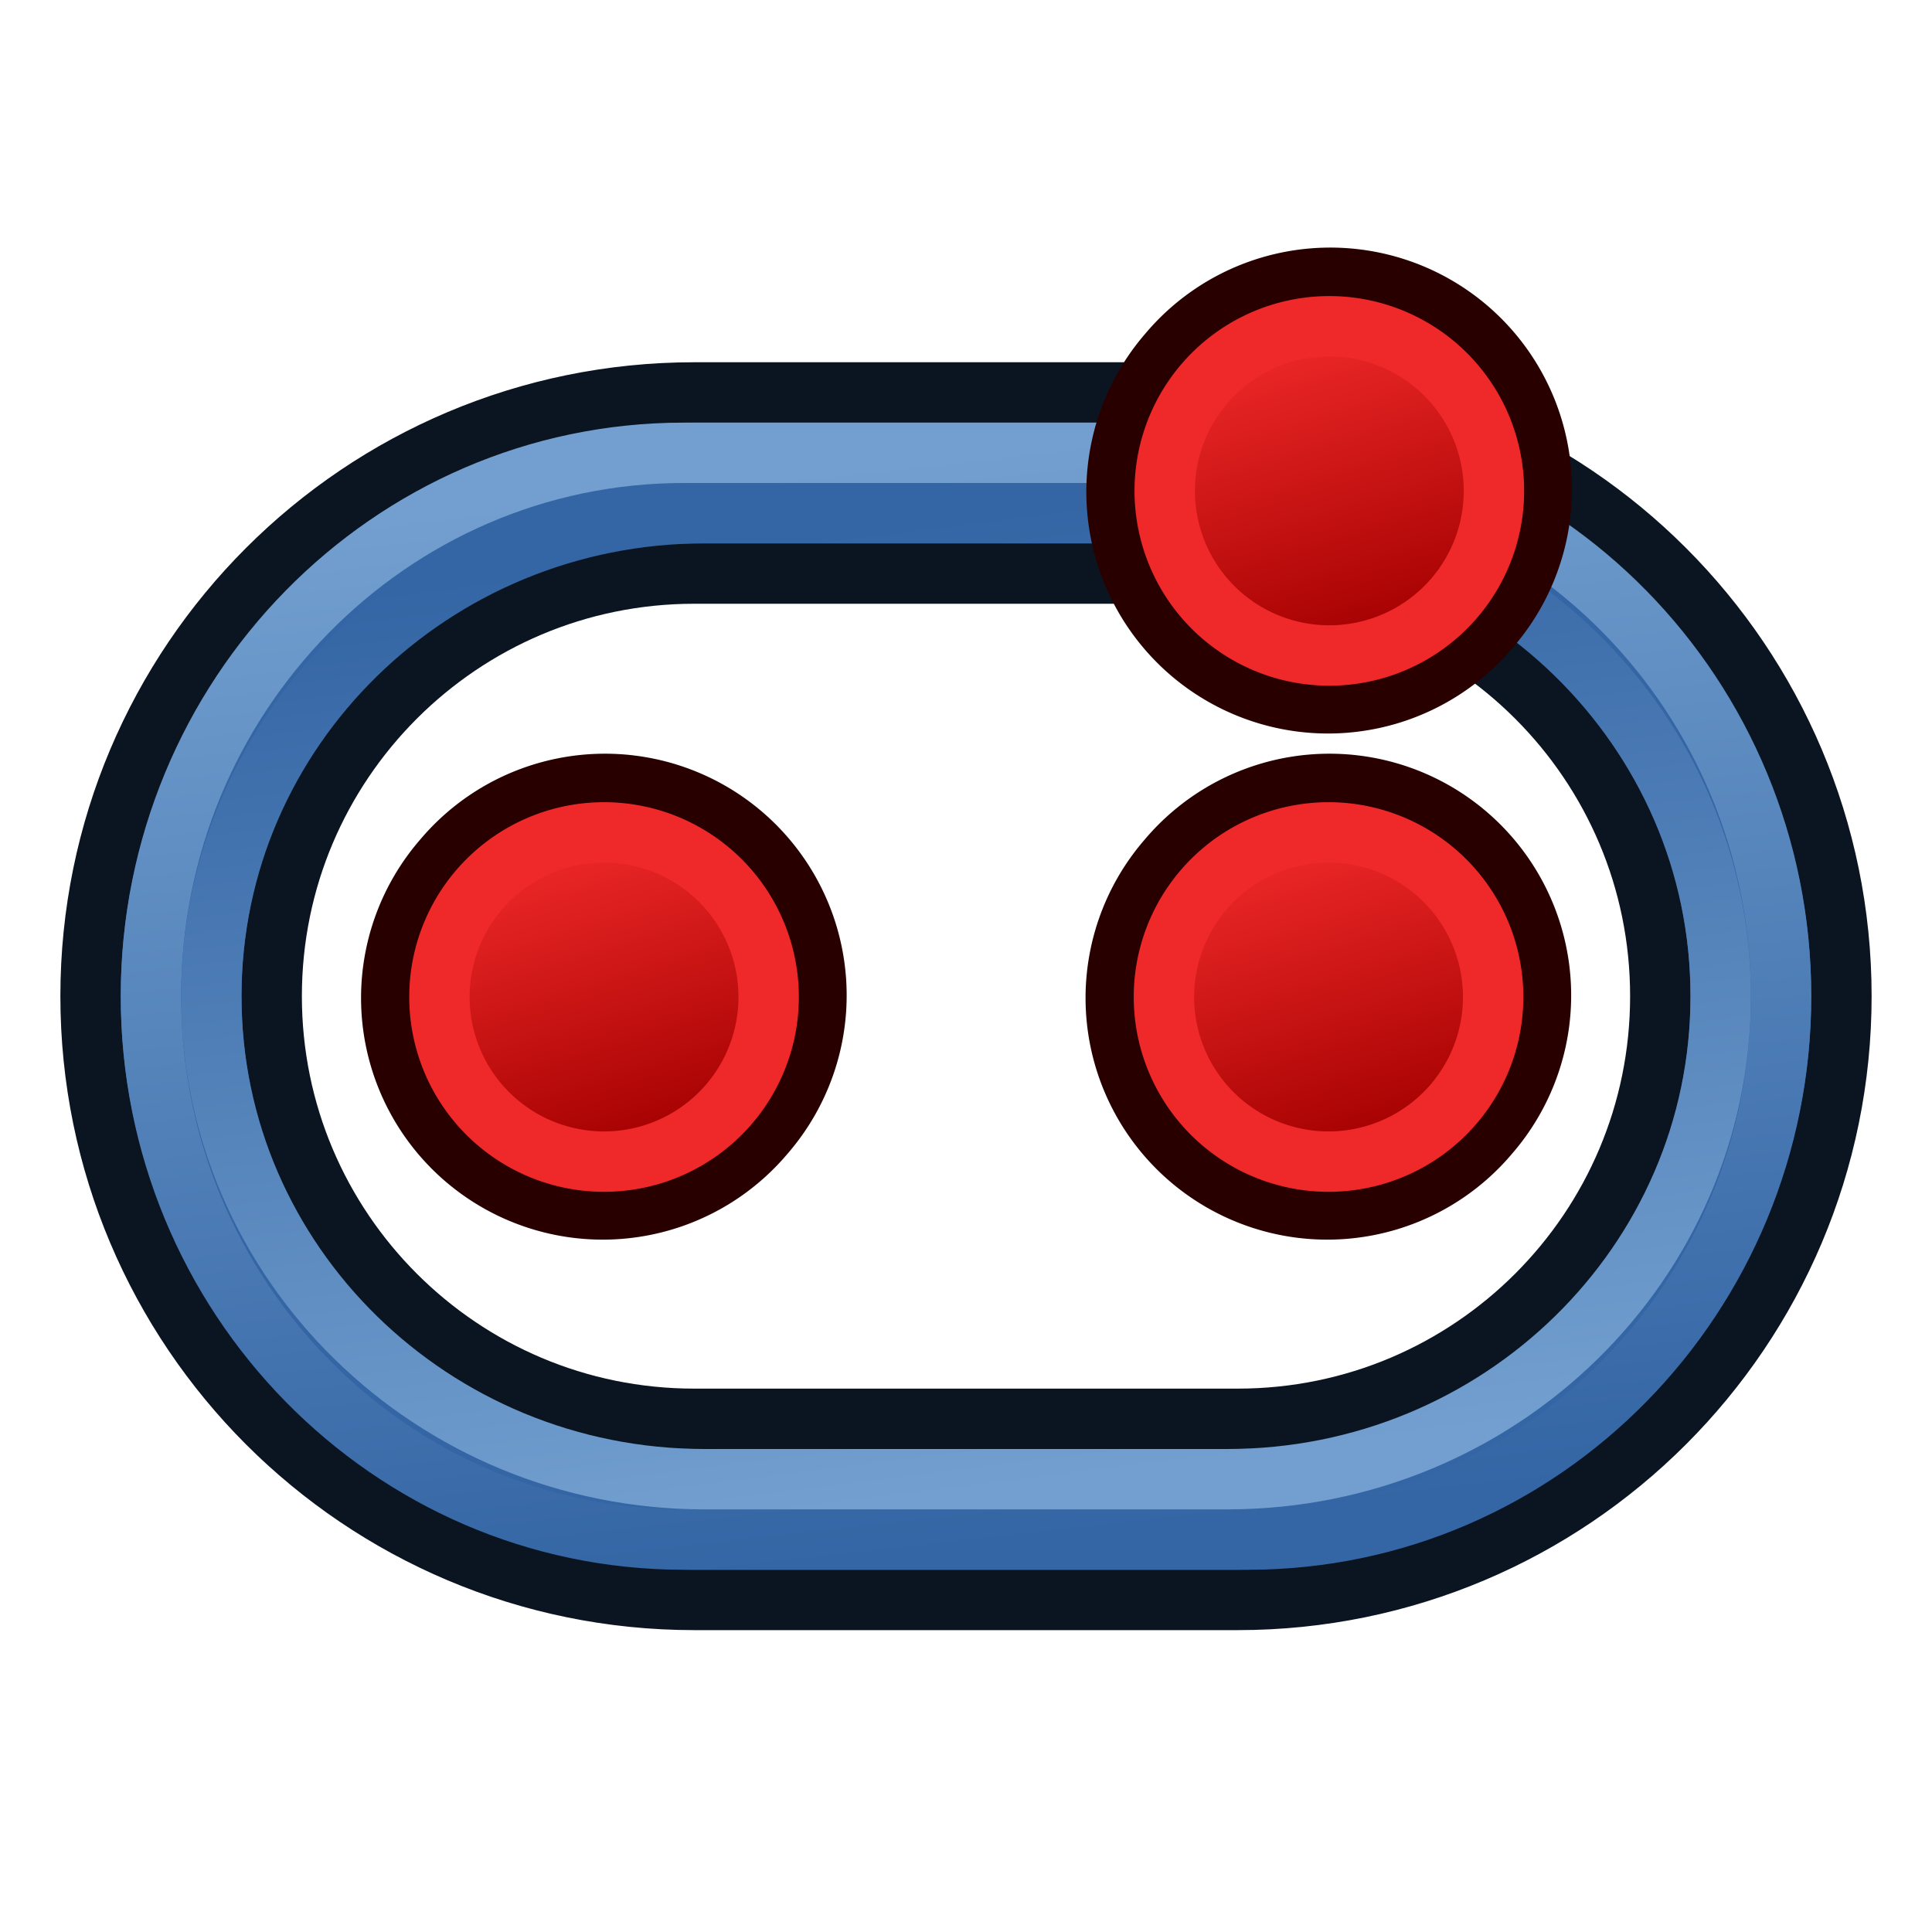 <?xml version="1.0" encoding="UTF-8" standalone="no"?>
<svg
   width="64"
   height="64"
   id="svg4564"
   version="1.1"
   sodipodi:docname="Sketcher_CreateThreePointsSlot_Constr.svg"
   inkscape:version="1.1-beta1 (77e7b44db3, 2021-03-28)"
   xmlns:inkscape="http://www.inkscape.org/namespaces/inkscape"
   xmlns:sodipodi="http://sodipodi.sourceforge.net/DTD/sodipodi-0.dtd"
   xmlns:xlink="http://www.w3.org/1999/xlink"
   xmlns="http://www.w3.org/2000/svg"
   xmlns:svg="http://www.w3.org/2000/svg"
   xmlns:rdf="http://www.w3.org/1999/02/22-rdf-syntax-ns#"
   xmlns:cc="http://creativecommons.org/ns#"
   xmlns:dc="http://purl.org/dc/elements/1.1/">
  <sodipodi:namedview
     id="namedview45"
     pagecolor="#505050"
     bordercolor="#eeeeee"
     borderopacity="1"
     objecttolerance="10.0"
     gridtolerance="10.0"
     guidetolerance="10.0"
     inkscape:pageshadow="0"
     inkscape:pageopacity="0"
     inkscape:pagecheckerboard="0"
     showgrid="false"
     inkscape:zoom="11.765625"
     inkscape:cx="32"
     inkscape:cy="32"
     inkscape:window-width="3840"
     inkscape:window-height="1571"
     inkscape:window-x="-9"
     inkscape:window-y="-9"
     inkscape:window-maximized="1"
     inkscape:current-layer="layer1" />
  <defs
     id="defs4566">
    <linearGradient
       id="linearGradient3838">
      <stop
         style="stop-color:#3465a4;stop-opacity:1"
         offset="0"
         id="stop3840" />
      <stop
         style="stop-color:#729fcf;stop-opacity:1"
         offset="1"
         id="stop3842" />
    </linearGradient>
    <linearGradient
       id="linearGradient3830">
      <stop
         style="stop-color:#729fcf;stop-opacity:1"
         offset="0"
         id="stop3832" />
      <stop
         style="stop-color:#3465a4;stop-opacity:1"
         offset="1"
         id="stop3834" />
    </linearGradient>
    <radialGradient
       xlink:href="#linearGradient3144-3"
       id="radialGradient4572"
       gradientUnits="userSpaceOnUse"
       gradientTransform="matrix(1,0,0,0.699,0,202.829)"
       cx="225.264"
       cy="672.797"
       fx="225.264"
       fy="672.797"
       r="34.345" />
    <linearGradient
       id="linearGradient3144-3">
      <stop
         style="stop-color:#ffffff;stop-opacity:1"
         offset="0"
         id="stop3146-7" />
      <stop
         style="stop-color:#ffffff;stop-opacity:0"
         offset="1"
         id="stop3148-0" />
    </linearGradient>
    <radialGradient
       xlink:href="#linearGradient3144-0"
       id="radialGradient4574"
       gradientUnits="userSpaceOnUse"
       gradientTransform="matrix(1,0,0,0.699,0,202.829)"
       cx="225.264"
       cy="672.797"
       fx="225.264"
       fy="672.797"
       r="34.345" />
    <linearGradient
       id="linearGradient3144-0">
      <stop
         style="stop-color:#ffffff;stop-opacity:1"
         offset="0"
         id="stop3146-2" />
      <stop
         style="stop-color:#ffffff;stop-opacity:0"
         offset="1"
         id="stop3148-9" />
    </linearGradient>
    <linearGradient
       xlink:href="#linearGradient3830"
       id="linearGradient3836"
       x1="36"
       y1="1037.362"
       x2="32"
       y2="1005.362"
       gradientUnits="userSpaceOnUse" />
    <linearGradient
       xlink:href="#linearGradient3838"
       id="linearGradient3844"
       x1="36"
       y1="1039.362"
       x2="32"
       y2="1003.362"
       gradientUnits="userSpaceOnUse" />
    <radialGradient
       xlink:href="#linearGradient3144-3"
       id="radialGradient3846"
       gradientUnits="userSpaceOnUse"
       gradientTransform="matrix(1,0,0,0.699,0,202.829)"
       cx="225.264"
       cy="672.797"
       fx="225.264"
       fy="672.797"
       r="34.345" />
    <radialGradient
       xlink:href="#linearGradient3144-0"
       id="radialGradient3848"
       gradientUnits="userSpaceOnUse"
       gradientTransform="matrix(1,0,0,0.699,0,202.829)"
       cx="225.264"
       cy="672.797"
       fx="225.264"
       fy="672.797"
       r="34.345" />
    <linearGradient
       xlink:href="#linearGradient3836-0-6-4"
       id="linearGradient3801-1-3-7"
       gradientUnits="userSpaceOnUse"
       x1="-18"
       y1="18"
       x2="-22"
       y2="5" />
    <linearGradient
       id="linearGradient3836-0-6-4">
      <stop
         style="stop-color:#a40000;stop-opacity:1"
         offset="0"
         id="stop3838-2-7-0" />
      <stop
         style="stop-color:#ef2929;stop-opacity:1"
         offset="1"
         id="stop3840-5-5-9" />
    </linearGradient>
    <linearGradient
       xlink:href="#linearGradient3836-0-6"
       id="linearGradient3801-1-3"
       gradientUnits="userSpaceOnUse"
       x1="-18"
       y1="18"
       x2="-22"
       y2="5" />
    <linearGradient
       id="linearGradient3836-0-6">
      <stop
         style="stop-color:#a40000;stop-opacity:1"
         offset="0"
         id="stop3838-2-7" />
      <stop
         style="stop-color:#ef2929;stop-opacity:1"
         offset="1"
         id="stop3840-5-5" />
    </linearGradient>
    <linearGradient
       xlink:href="#linearGradient3836-0-6-4"
       id="linearGradient3801-1-3-5"
       gradientUnits="userSpaceOnUse"
       x1="-18"
       y1="18"
       x2="-22"
       y2="5" />
  </defs>
  <g
     id="layer1"
     transform="translate(0,-988.362)">
    <path
       transform="matrix(0.85,0,0,0.85,5.15,995.012)"
       style="fill:none;stroke:#0b1521;stroke-width:9.412;stroke-linecap:round;stroke-linejoin:miter;stroke-miterlimit:1.9;stroke-opacity:1"
       d="m 42.176,11 c 11.046,0 20,8.954 20,20 0,11.046 -8.954,20 -20,20 m 0,-40 L 21,11 C 9.954,11 1,19.954 1,31 1,42.046 9.954,51 21,51 l 21.176,0"
       id="path3016" />
    <path
       style="fill:none;stroke:#3465a4;stroke-width:4;stroke-linecap:round;stroke-linejoin:miter;stroke-miterlimit:1.9;stroke-opacity:1"
       d="m 41,1004.362 c 9.389,0 17,7.611 17,17 0,9.389 -7.611,17 -17,17 m 0,-34 -18,0 c -9.389,0 -17,7.611 -17,17 0,9.389 7.611,17 17,17 l 18,0"
       id="path3016-3" />
    <path
       style="fill:none;stroke:url(#linearGradient3844);stroke-width:2;stroke-linecap:round;stroke-linejoin:miter;stroke-miterlimit:1.9;stroke-opacity:1"
       d="m 41.346,1003.362 c 9.75,0 17.654,8.059 17.654,18 0,9.941 -7.904,18 -17.654,18 m 0,-36 -18.692,0 c -9.75,0 -17.654,8.059 -17.654,18 0,9.941 7.904,18 17.654,18 l 18.692,0"
       id="path3016-3-6" />
    <path
       style="fill:none;stroke:url(#linearGradient3836);stroke-width:2;stroke-linecap:round;stroke-linejoin:miter;stroke-miterlimit:1.9;stroke-opacity:1"
       d="m 40.654,1005.362 c 9.028,0 16.346,7.163 16.346,16 0,8.836 -7.318,16 -16.346,16 m 0,-32 -17.308,0 c -9.028,0 -16.346,7.163 -16.346,16 0,8.836 7.318,16 16.346,16 l 17.308,0"
       id="path3016-3-7" />
    <g
       transform="matrix(0.779,0,0,0.779,34.658,980.868)"
       id="g3827-1-3"
       style="stroke-width:1.284">
      <g
         transform="translate(31.322,40.57)"
         id="g3797-9-5"
         style="stroke-width:1.284">
        <path
           style="fill:#ef2929;stroke:#280000;stroke-width:2.568;stroke-miterlimit:4;stroke-dasharray:none;stroke-opacity:1"
           id="path4250-71-6"
           d="M -26.156,5.583 A 8.994,8.993 0.02 1 1 -12.494,17.282 A 8.994,8.993 0.02 1 1 -26.156,5.583 Z" />
        <path
           style="fill:url(#linearGradient3801-1-3);fill-opacity:1;stroke:#ef2929;stroke-width:2.568;stroke-miterlimit:4;stroke-dasharray:none;stroke-opacity:1"
           id="path4250-7-3-2"
           d="M -24.634,6.894 A 7,7 0 1 1 -14,16 A 7,7 0 0 1 -24.634,6.894 Z" />
      </g>
    </g>
    <g
       transform="matrix(0.779,0,0,0.779,10.658,980.868)"
       id="g3827-1-3-7"
       style="stroke-width:1.284">
      <g
         transform="translate(31.322,40.57)"
         id="g3797-9-5-6"
         style="stroke-width:1.284">
        <path
           style="fill:#ef2929;stroke:#280000;stroke-width:2.568;stroke-miterlimit:4;stroke-dasharray:none;stroke-opacity:1"
           id="path4250-71-6-6"
           d="M -26.156,5.583 A 8.994,8.993 0.02 1 1 -12.494,17.282 A 8.994,8.993 0.02 1 1 -26.156,5.583 Z" />
        <path
           style="fill:url(#linearGradient3801-1-3-5);fill-opacity:1;stroke:#ef2929;stroke-width:2.568;stroke-miterlimit:4;stroke-dasharray:none;stroke-opacity:1"
           id="path4250-7-3-2-2"
           d="M -24.634,6.894 A 7,7 0 1 1 -14,16 A 7,7 0 0 1 -24.634,6.894 Z" />
      </g>
    </g>
    <g
       transform="matrix(0.779,0,0,0.779,34.684,964.102)"
       id="g3827-1-3-0"
       style="stroke-width:1.284">
      <g
         transform="translate(31.322,40.57)"
         id="g3797-9-5-63"
         style="stroke-width:1.284">
        <path
           style="fill:#ef2929;stroke:#280000;stroke-width:2.568;stroke-miterlimit:4;stroke-dasharray:none;stroke-opacity:1"
           id="path4250-71-6-5"
           d="M -26.156,5.583 A 8.994,8.993 0.02 1 1 -12.494,17.282 8.994,8.993 0.02 1 1 -26.156,5.583 Z" />
        <path
           style="fill:url(#linearGradient3801-1-3-7);fill-opacity:1;stroke:#ef2929;stroke-width:2.568;stroke-miterlimit:4;stroke-dasharray:none;stroke-opacity:1"
           id="path4250-7-3-2-8"
           d="M -24.634,6.894 A 7,7 0 1 1 -14,16 7,7 0 0 1 -24.634,6.894 Z" />
      </g>
    </g>
  </g>
</svg>
